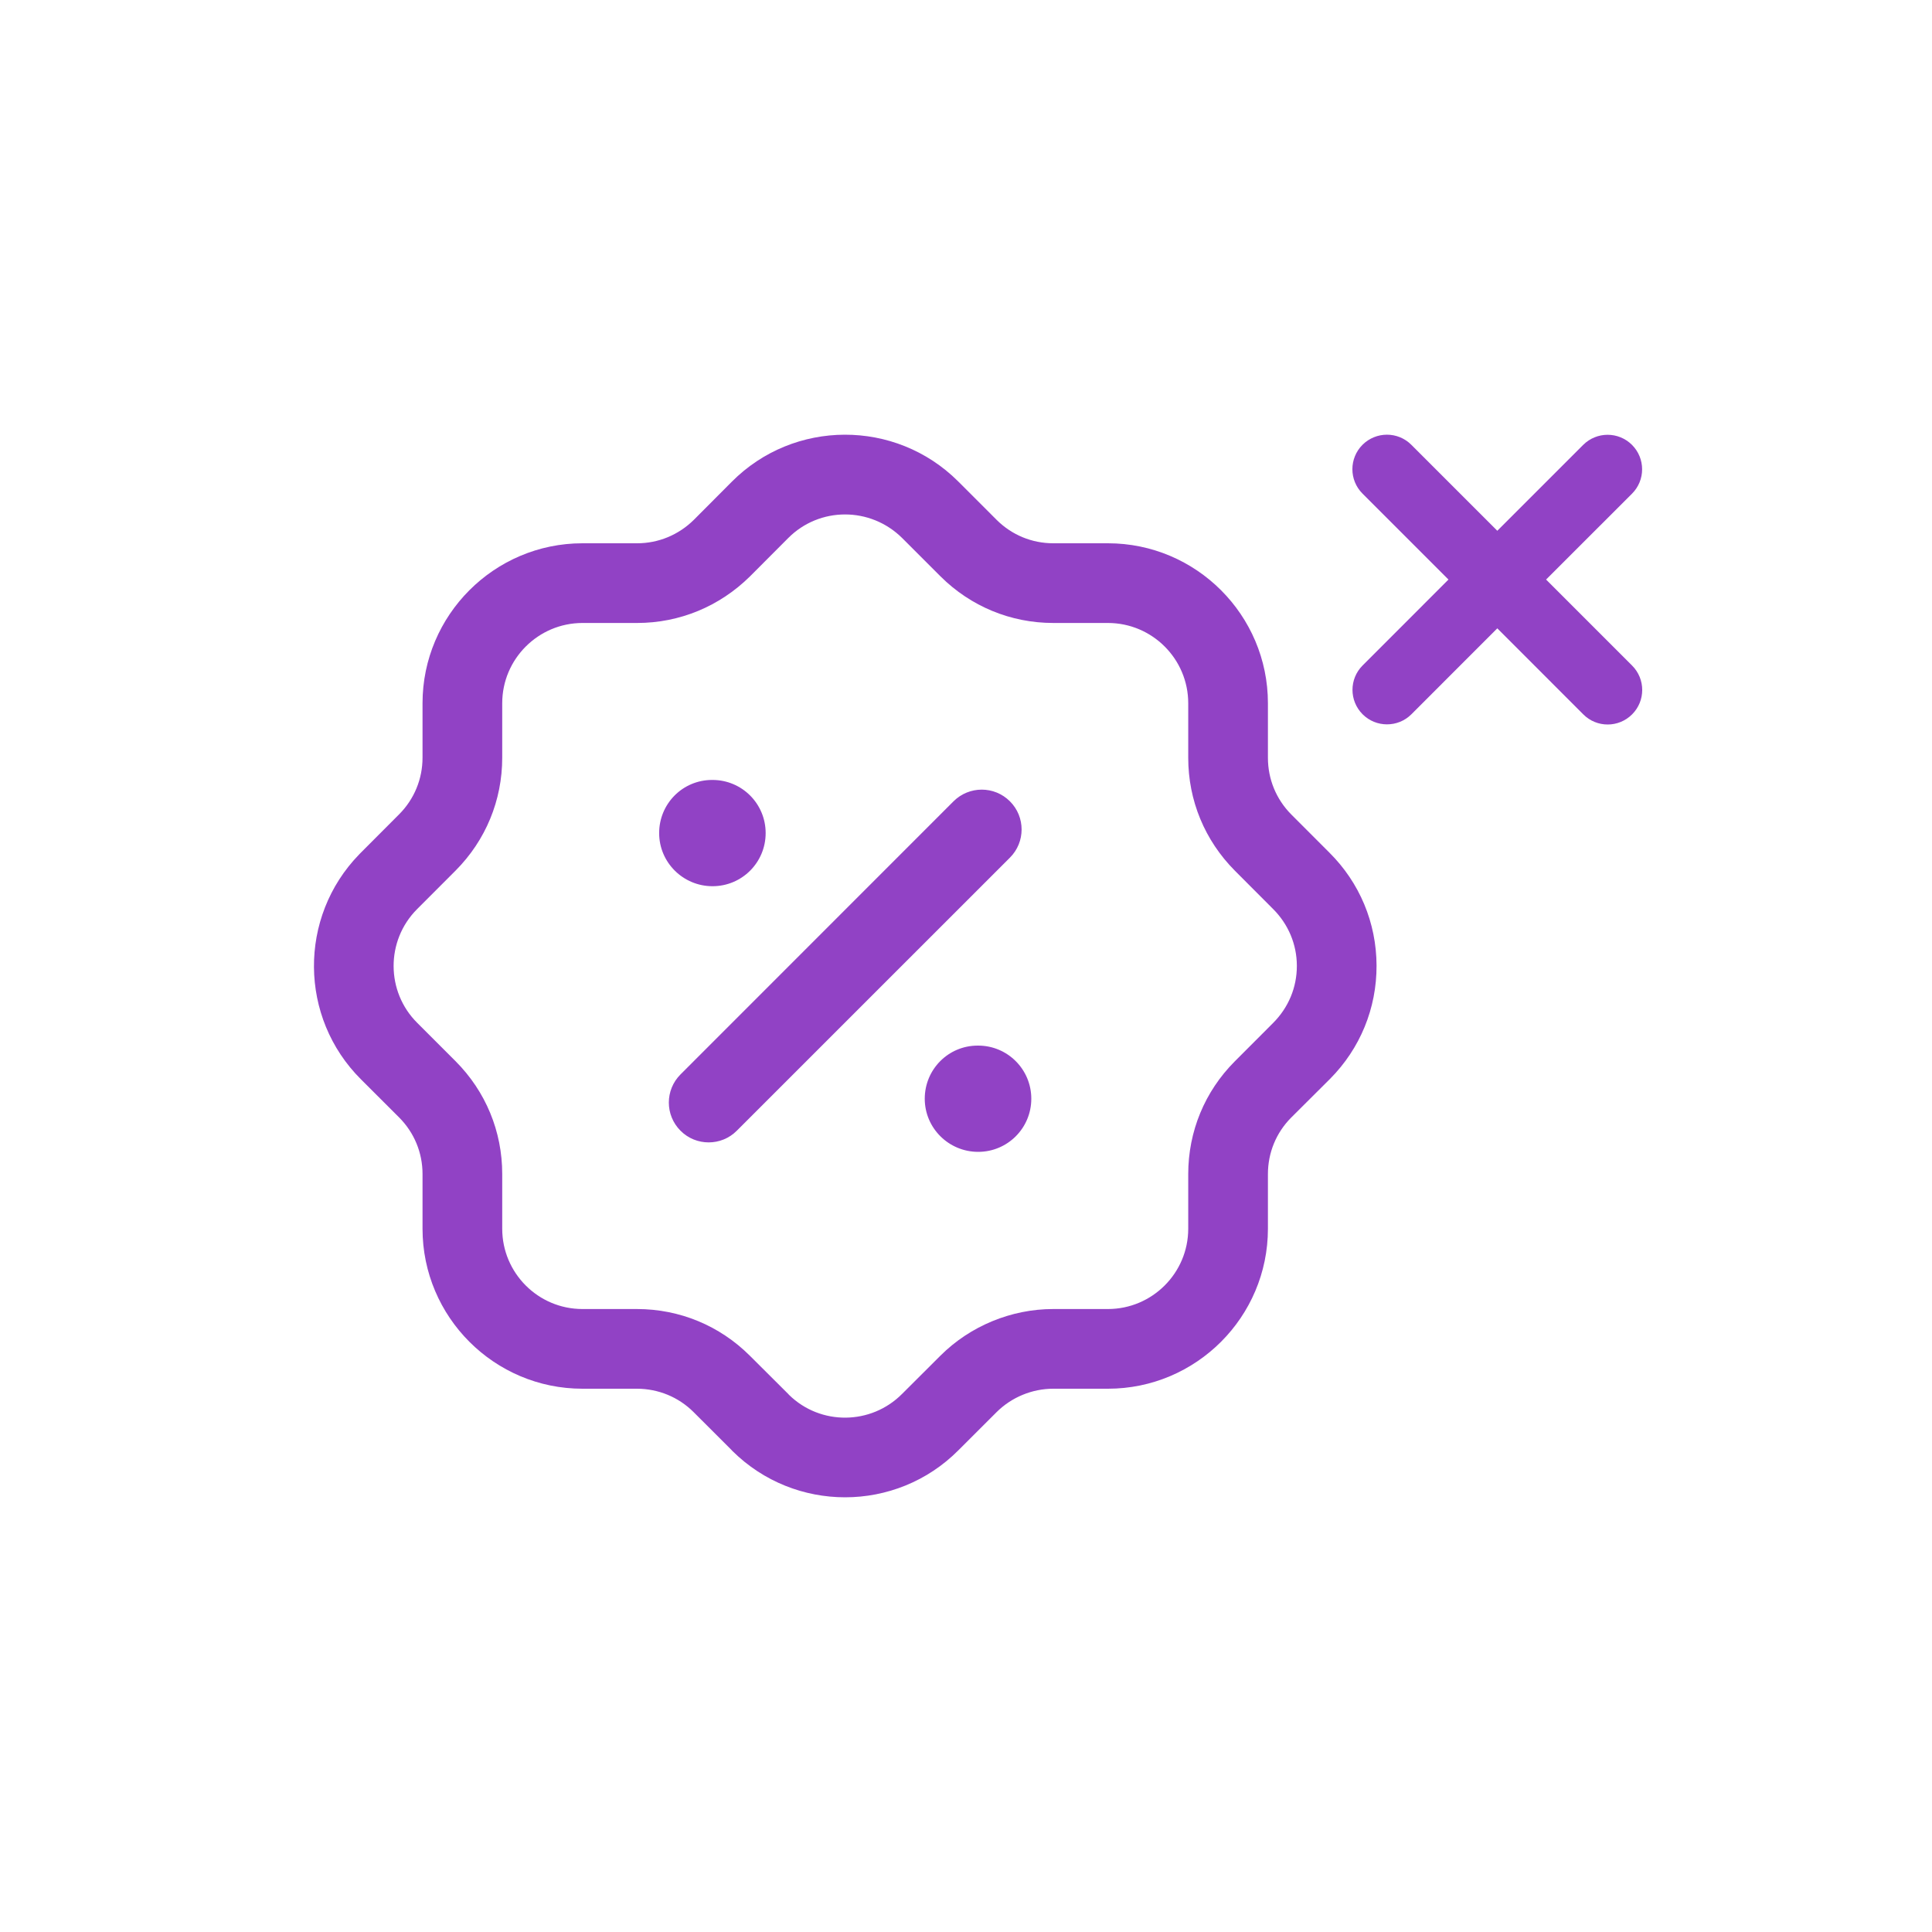 <svg width="40" height="40" viewBox="0 0 40 40" fill="none" xmlns="http://www.w3.org/2000/svg">
<path fill-rule="evenodd" clip-rule="evenodd" d="M29.22 9.209L31 10.989L32.778 9.211C33.058 8.932 33.509 8.932 33.789 9.211C34.068 9.491 34.068 9.942 33.789 10.221L32.01 11.999L33.791 13.78C34.07 14.059 34.07 14.511 33.791 14.79C33.651 14.93 33.468 15 33.285 15C33.102 15 32.919 14.93 32.78 14.79L31 13.009L29.222 14.788C29.082 14.928 28.899 14.997 28.716 14.997C28.534 14.997 28.351 14.928 28.211 14.788C27.932 14.508 27.932 14.057 28.211 13.778L29.989 11.999L28.209 10.219C27.93 9.94 27.93 9.489 28.209 9.209C28.49 8.93 28.941 8.93 29.22 9.209Z" fill="#9142C5"/>
<path fill-rule="evenodd" clip-rule="evenodd" d="M19.834 9.963L20.638 10.767C20.95 11.076 21.365 11.248 21.807 11.248H22.938C24.765 11.248 26.251 12.734 26.251 14.56V15.69C26.251 16.131 26.422 16.548 26.734 16.862L27.523 17.652C28.149 18.274 28.497 19.104 28.5 19.99C28.503 20.875 28.161 21.708 27.538 22.336L26.731 23.14C26.422 23.451 26.251 23.866 26.251 24.308V25.44C26.251 27.266 24.765 28.752 22.939 28.752H21.805C21.37 28.752 20.944 28.928 20.635 29.235L19.845 30.024C19.2 30.674 18.348 31 17.497 31C16.654 31 15.81 30.681 15.164 30.041C15.155 30.032 15.147 30.023 15.138 30.013L14.357 29.233C14.046 28.924 13.63 28.753 13.188 28.752H12.059C10.233 28.752 8.748 27.266 8.748 25.44V24.306C8.748 23.864 8.575 23.449 8.265 23.137L7.474 22.347C6.19 21.069 6.174 18.988 7.436 17.69L7.465 17.66L8.266 16.857C8.575 16.546 8.748 16.129 8.748 15.688V14.56C8.748 12.735 10.233 11.249 12.058 11.248H13.191C13.632 11.248 14.048 11.075 14.364 10.764L15.15 9.975C16.436 8.68 18.538 8.674 19.834 9.963ZM16.319 11.14L15.528 11.933C14.897 12.556 14.069 12.898 13.191 12.898H12.059C11.143 12.899 10.398 13.644 10.398 14.56V15.688C10.398 16.569 10.056 17.397 9.435 18.022L8.654 18.804C8.647 18.813 8.639 18.819 8.631 18.827C7.986 19.477 7.989 20.532 8.639 21.178L9.433 21.972C10.056 22.597 10.398 23.425 10.398 24.306V25.44C10.398 26.356 11.142 27.102 12.059 27.102H13.189C14.071 27.103 14.899 27.445 15.523 28.067L16.316 28.857L16.338 28.881C16.987 29.515 18.032 29.507 18.676 28.86L19.47 28.068C20.086 27.453 20.937 27.102 21.805 27.102H22.938C23.855 27.102 24.601 26.356 24.601 25.44V24.308C24.601 23.427 24.942 22.599 25.564 21.975L26.356 21.182C26.679 20.859 26.851 20.44 26.85 19.995C26.849 19.552 26.674 19.135 26.358 18.82L25.566 18.026C24.942 17.398 24.601 16.571 24.601 15.69V14.56C24.601 13.643 23.855 12.898 22.938 12.898H21.807C20.926 12.898 20.098 12.555 19.475 11.936L18.68 11.141C18.02 10.486 16.965 10.49 16.319 11.14ZM20.252 21.648C20.86 21.648 21.352 22.14 21.352 22.748C21.352 23.356 20.86 23.848 20.252 23.848C19.643 23.848 19.146 23.356 19.146 22.748C19.146 22.14 19.634 21.648 20.242 21.648H20.252ZM20.909 16.59C21.232 16.912 21.232 17.435 20.909 17.757L15.255 23.41C15.094 23.572 14.883 23.652 14.672 23.652C14.461 23.652 14.25 23.572 14.089 23.41C13.767 23.088 13.767 22.567 14.089 22.245L19.742 16.59C20.065 16.268 20.587 16.268 20.909 16.59ZM14.752 16.148C15.361 16.148 15.852 16.64 15.852 17.248C15.852 17.857 15.361 18.348 14.752 18.348C14.144 18.348 13.647 17.857 13.647 17.248C13.647 16.64 14.134 16.148 14.743 16.148H14.752Z" fill="#9142C5"/>
</svg>
